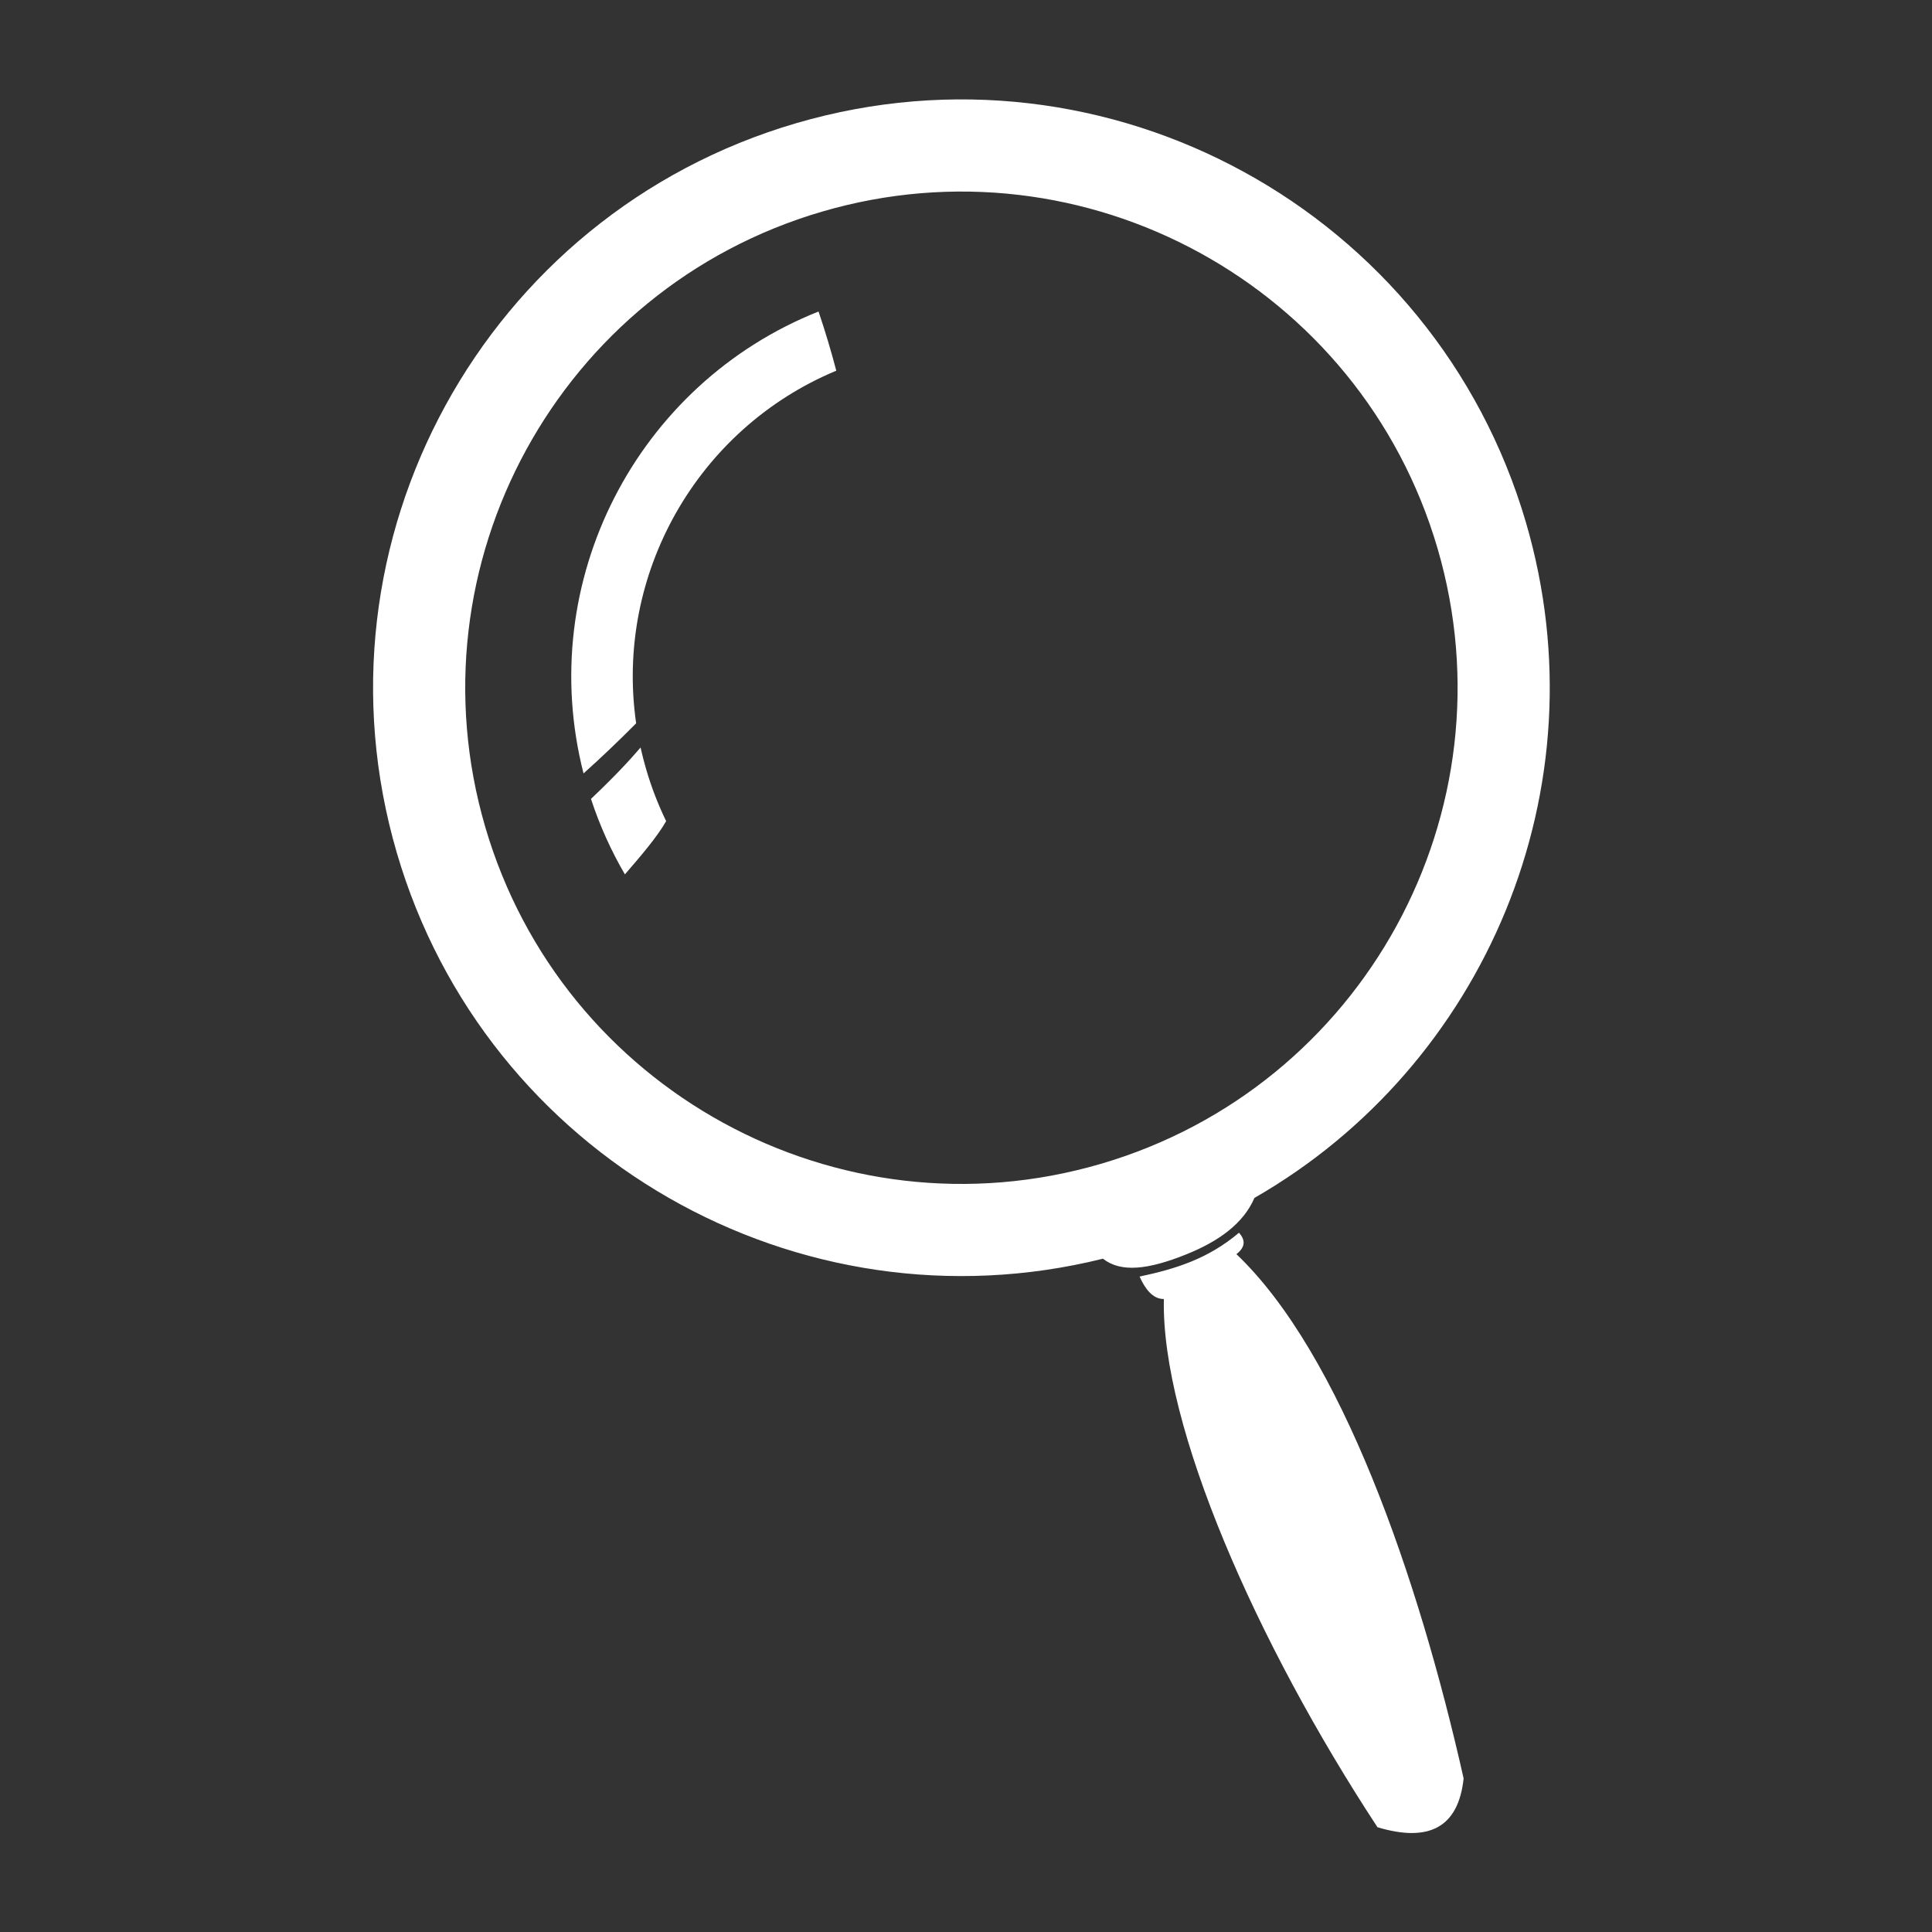 <?xml version="1.0" encoding="UTF-8" standalone="no"?>
<!DOCTYPE svg PUBLIC "-//W3C//DTD SVG 1.1//EN" "http://www.w3.org/Graphics/SVG/1.1/DTD/svg11.dtd">
<svg width="100%" height="100%" viewBox="0 0 1000 1000" version="1.1" xmlns="http://www.w3.org/2000/svg" xmlns:xlink="http://www.w3.org/1999/xlink" xml:space="preserve" xmlns:serif="http://www.serif.com/" style="fill-rule:evenodd;clip-rule:evenodd;stroke-linejoin:round;stroke-miterlimit:2;">
    <rect x="0" y="0" width="1000" height="1000" fill="#333333" stroke="none"/>
    <g transform="matrix(0.94,-0.275,0.275,0.94,-63.364,182.456)">
        <path d="M559.927,648.483C540.451,657.137 522.473,657.449 502.996,655.974C503.897,662.602 506.15,669.334 511.985,670.956C491.739,734.962 507.926,859.107 541.949,970.59C565.65,985.981 582.924,982.837 592.887,958.605C599.814,849.425 593.647,724.872 555.432,658.971C561.398,656.622 562.015,652.9 559.927,648.483ZM487.06,641.477C321.467,634.672 189.129,498.104 189.129,330.871C189.129,159.297 328.426,20 500,20C671.574,20 810.871,159.297 810.871,330.871C810.871,477.344 709.351,600.293 572.918,633.127C563.599,644.393 548.593,649.818 529.963,651.643C508.313,653.765 494.084,651.301 487.06,641.477ZM500,68.691C644.701,68.691 762.18,186.17 762.18,330.871C762.18,475.572 644.701,593.051 500,593.051C355.299,593.051 237.82,475.572 237.82,330.871C237.82,186.17 355.299,68.691 500,68.691ZM328.391,313.58C328.129,317.492 327.996,321.441 327.996,325.42C327.996,335.397 328.833,345.181 330.442,354.714C323.65,361.296 312.89,368.329 301.617,375.606C298.15,361.667 296.093,347.174 295.608,332.284C309.806,325.011 320.481,318.769 328.391,313.58ZM483.358,118.839C483.822,129.834 483.877,140.71 483.582,151.487C404.293,160.25 340.891,222.088 329.741,300.641C318.546,306.838 307.184,312.73 295.618,318.251C299.187,213.607 380.374,128.531 483.358,118.839Z" style="fill:white;"/>
    </g>
</svg>

